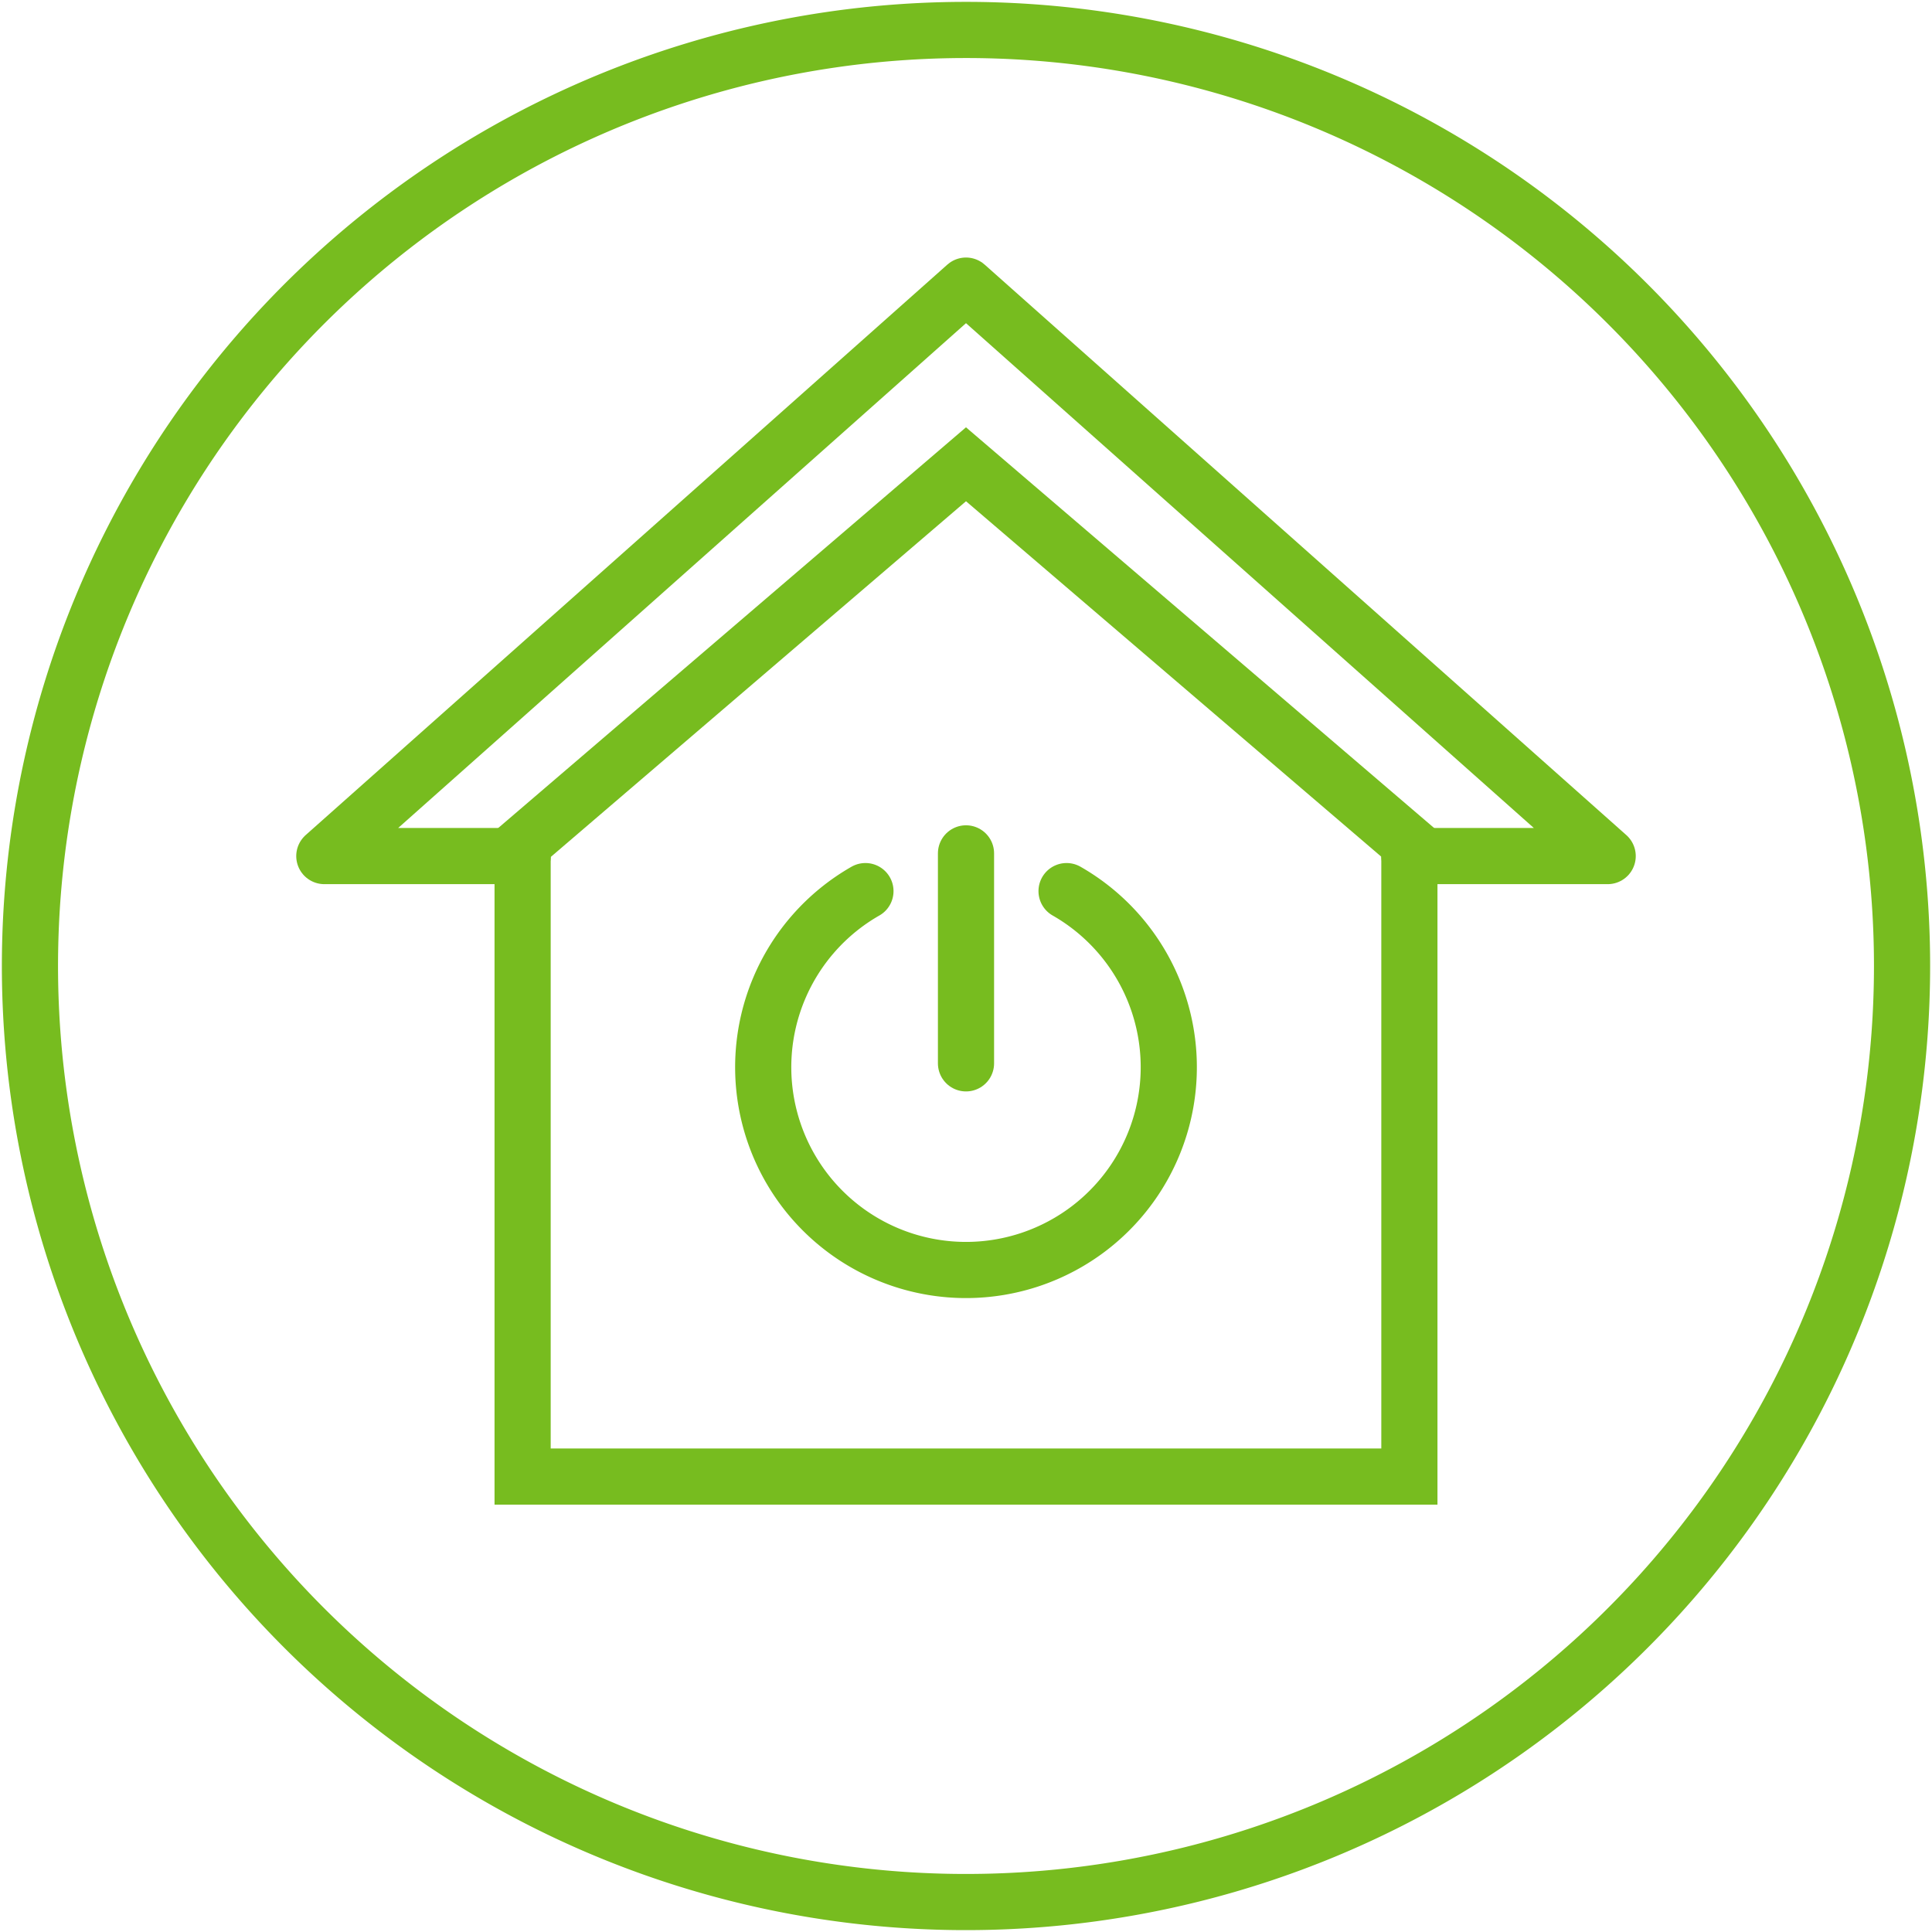 <svg id="Ebene_1" data-name="Ebene 1" xmlns="http://www.w3.org/2000/svg" width="258" height="258" viewBox="0 0 258 258">
  <defs>
    <style>
      .cls-1, .cls-2, .cls-3 {
        fill: none;
        stroke: #77bc1f;
        stroke-width: 7.5px;
      }

      .cls-1, .cls-3 {
        stroke-miterlimit: 10;
      }

      .cls-2, .cls-3 {
        stroke-linecap: round;
      }

      .cls-2 {
        stroke-linejoin: round;
      }
    </style>
  </defs>
  <title>121-Smarthome</title>
  <g>
    <path class="cls-1" d="M254,129A125,125,0,1,1,129,4,125,125,0,0,1,254,129Z"/>
    <g>
      <polyline class="cls-2" points="69.8 114.32 43.31 114.32 129 38.14 214.69 114.32 188.21 114.32"/>
      <path class="cls-1" d="M188.21,197.18H69.79V112.72L129,62l59.21,50.68Z"/>
    </g>
  </g>
  <g>
    <path class="cls-2" d="M115.57,119a27.08,27.08,0,1,0,26.86,0"/>
    <line class="cls-3" x1="129" y1="113.96" x2="129" y2="142"/>
  </g>
</svg>
